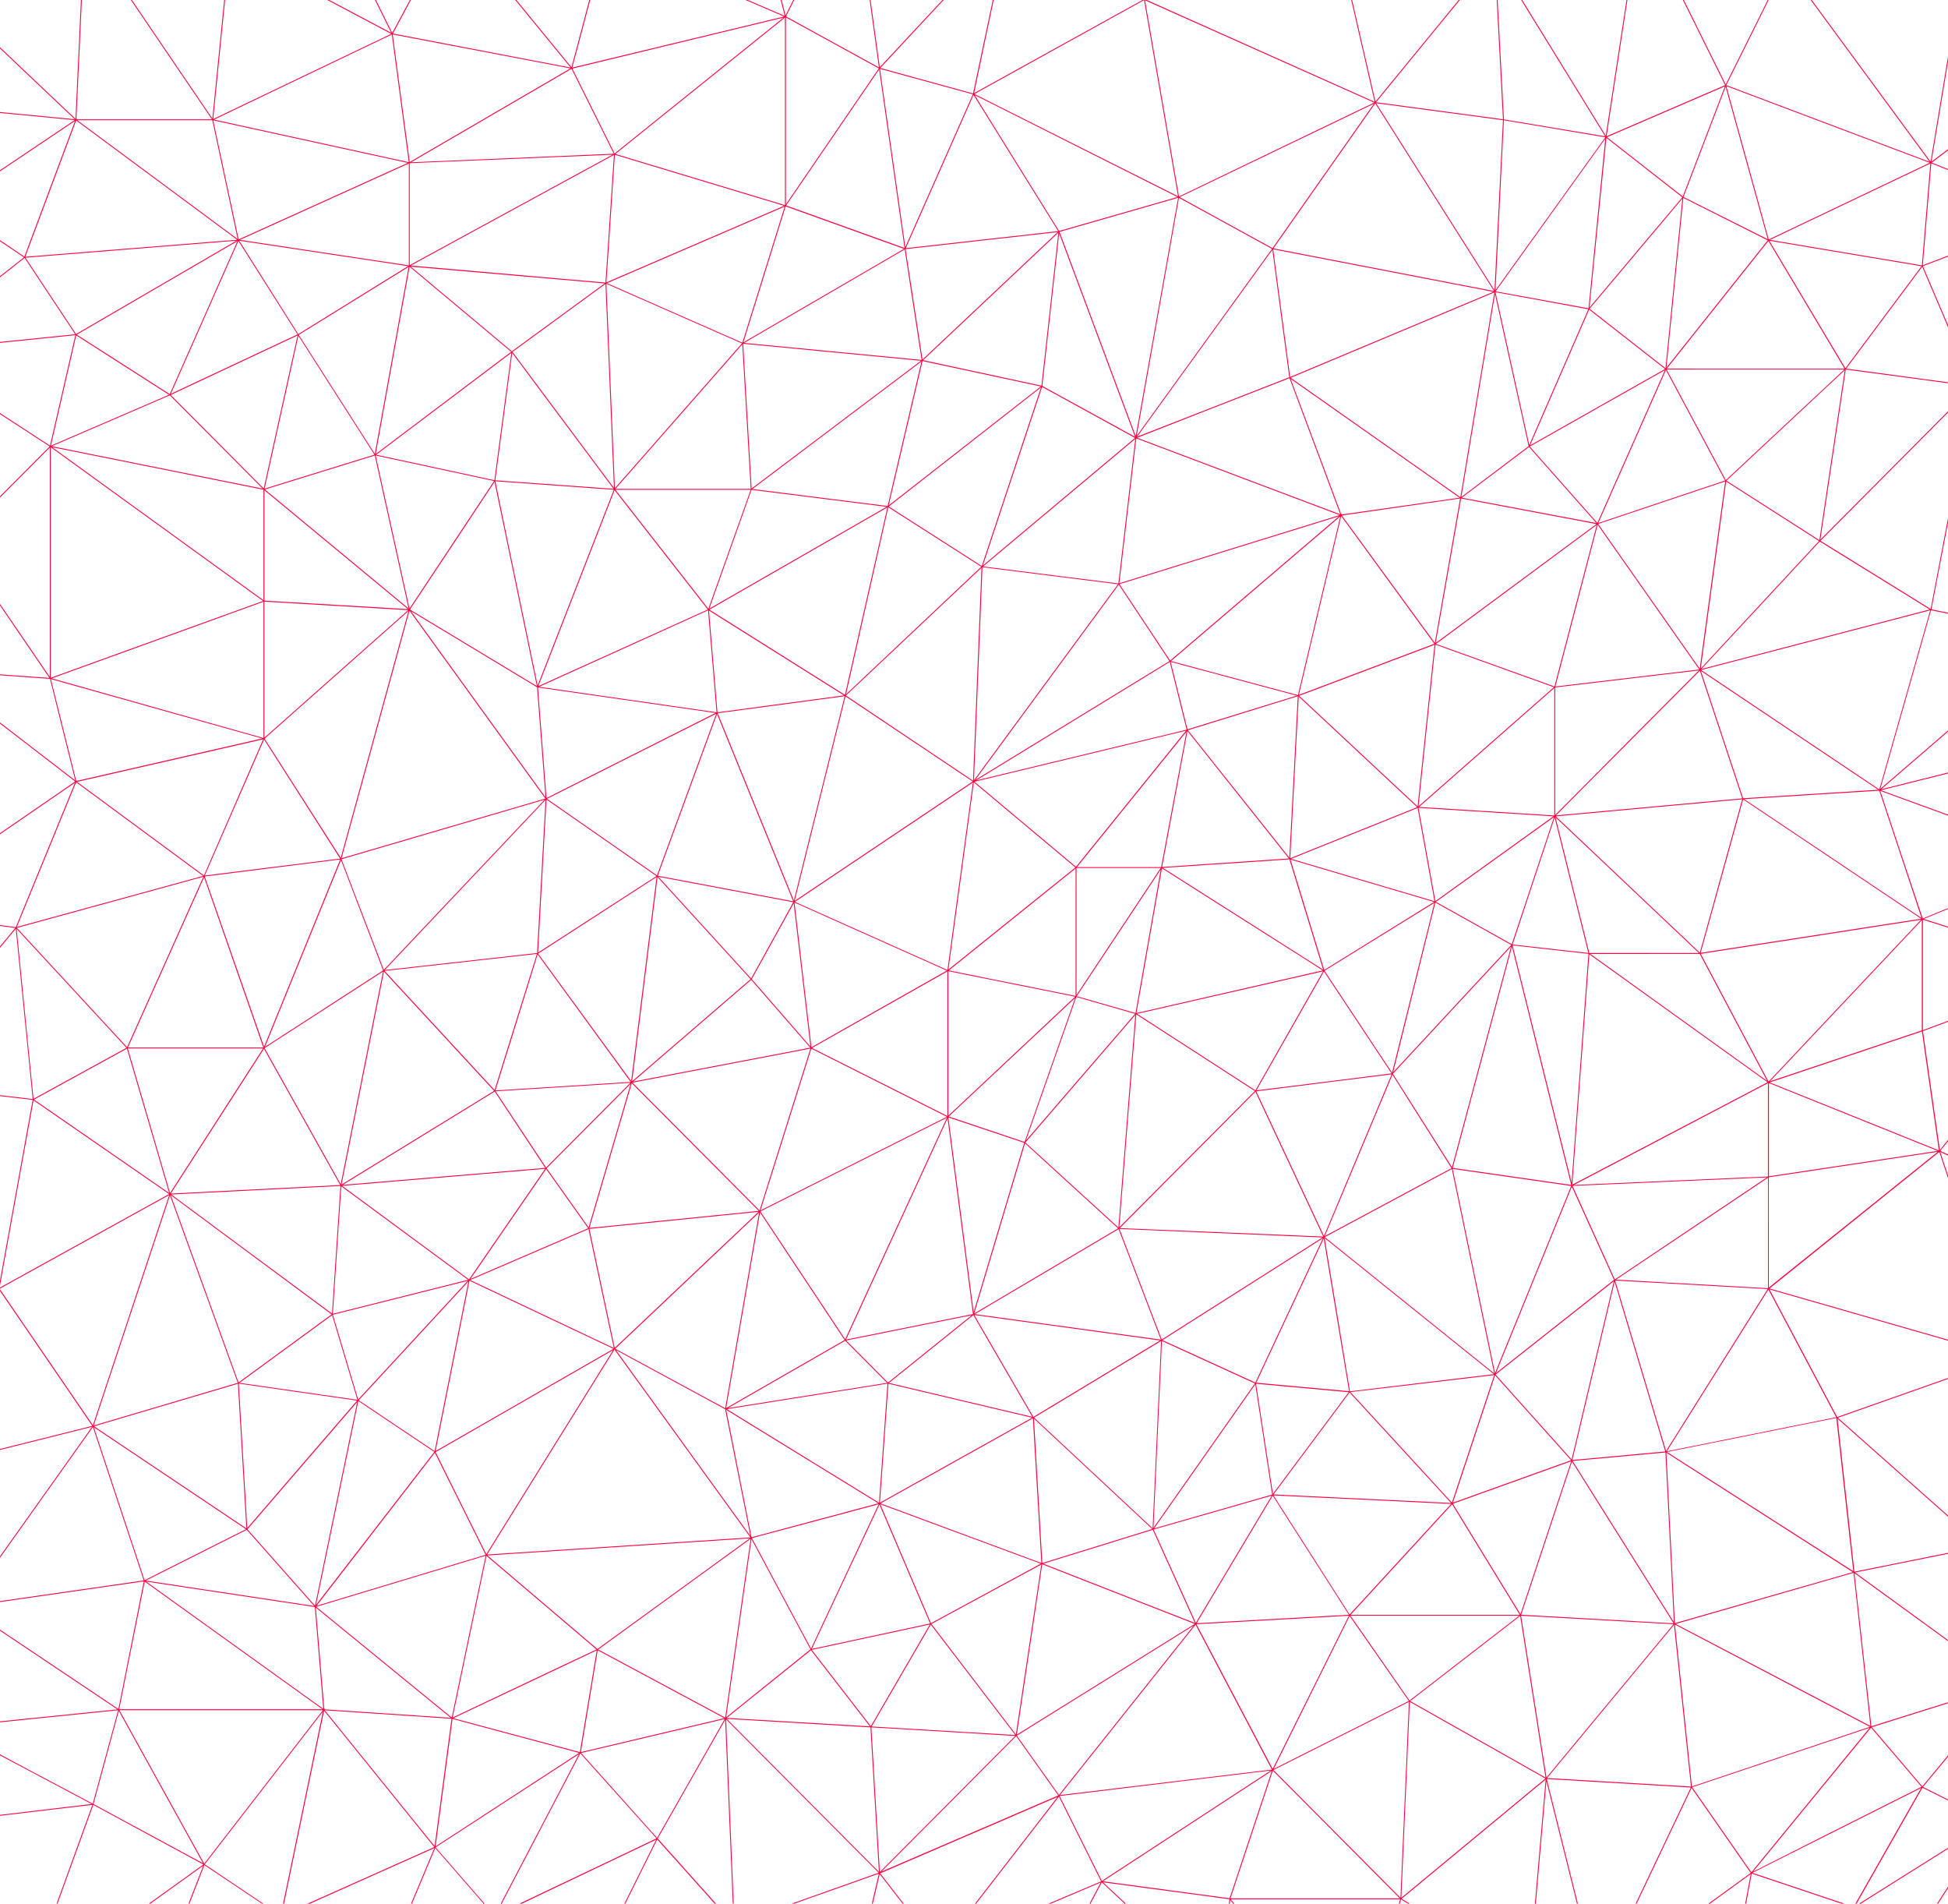 <svg id="Plane" width="100%" height="100%" fill="#FF003F" xmlns="http://www.w3.org/2000/svg" viewBox="0 0 1279 1249.63"><path d="M1267.57,106.11l-57.06-77.6L1182.38-9.76h-.74l85.28,116L1133.46,55.91l29.15-58.62,3.51-7h-.66l-32.33,65,0-.12-.08.2L1100.72-9.76h-.66l32.59,65.68-2.07.89-75.73,32.63,2.6-17L1070-9.76h-.59l-15.11,98.84L993.44-9.76h-.7l61.15,99.28L987.43,78.39h0L982.79-9.76h-.59l4.61,88.06L903.5,67.13l44.63-54.48L966.5-9.76h-.77L903.09,66.7l-14-60.93L886.47-5.71l.56,0-.19-.13,16.48-3.9h-2.56L886.35-6.35l-.42-3.41h-.6l.4,3.18-4.86-3.18H879.8l5.37,3.52L751.8-.66l2.59-9.1h-.61l-2.56,9-17.89-9H732L750.77-.34,639.58,61.14l14.9-70.9h-.6l-15,71.1L578,44.63,628.68-9.76h-.8L577.63,44.13,570.26-9.76h-.59l7.38,54L516.49,11l.12,0-.36-.15.64-.52-.66.16L526.36-9.76h-.66l-9.93,19.85-5-19.85h-.61l5.05,20.19L468.35-9.76h-1.49l47.9,20.62-139,33.52L379.86,29,390.09-9.76h-.61L375.23,44.15,331.05-9.76h-.77l44.35,54.1-5.31-1L258,22,275-9.76h-.67L257.52,21.58,242-9.76h-.66l15.5,31.29L197.71-9.76h-1.26l60.41,32L140,78.14l5.94-59.56,2.83-28.34h-.6L139.44,77.8,99.6,19.14,80-9.76h-.71l59.83,88.1H50.27l.18-.46-.28.18,4-87.82h-.59L49.58,78-1,30.08h0v.81L49,78.26-1,73.46v.59h0l49.81,4.78.22,0L33.37,89.34-1,112.43v.71L49.25,79.39,16,168.45,2,159-1,157v.71l16.71,11.23L-1,182.09v.75h0l17.14-13.51,33.23,50.1L-1,224.57v.59h0l16.9-1.72L49.47,220,32.82,292.54-1,270.48h0v.7l33.58,21.88L-1,326.82v.83l33.75-33.92V444.38L-1,395v1L32.43,445-1,442.61v.59l33.81,2.41,16.58,66.68L-1,473.48v.74L49.35,513-1,547.61v.72L49.2,513.84,10.38,608.62l-9-1.21L-1,607.09h0v.59l11,1.48L-1,622.44v.92l11.37-13.69L21.46,721.44-1,718.79v.59L21.44,722-.8,845l-.23-.42v4l.47-1.89,0,.07,0-.12L60.59,936-1,951.42h0v.6l61.4-15.39L-1,1023v1l44.15-62.13L61,936.8l33.38,100.66L-1,1051.16h0v.59l95.41-13.7-16.67,83.79L-1,1069.07h0v.71l78.1,52.34L-1,1130.05h0v.6l78.55-8L60.89,1184l-47.52-25.23L-1,1151.08v.67l61.14,32.45L-1,1191.45v.59h0l61.67-7.31-31.93,88.13h.62l31.91-88.06,72.24,39.11-68.14,48.95h1l67.05-48.17-18.68,48.17h.63l18.83-48.54,14,9.38,35.87,24-20,15.12h1l19.39-14.62,2.93,14.62h.6l-2.83-14.14,12.77,14.14h.79l-13.57-15,100-44.67-25,59.7h.63l25-59.7.12.15v0l38.65,44.4-20.57,15.18h1l19.33-14.27-6,14.27h.64l6.11-14.64,16.15,14.64H342l-16.62-15.06,105.47-50.22-32.47,65.28H399l32.53-65.39,25.9,28.93,24,26.86-21.45,9.6h1.45l20.11-9-1.5,9h.6l1.47-8.84.14.15V1264l10.36,8.83h.91l-11-9.39,91.3-32.39L577,1230l-10,42.89h.6l10-42.67,33,42.67h.75l-33.43-43.2.05,0,0,0,116.42-50.15-72.26,93.4h.74l24.95-32.25,47.45-61.32L722.94,1235l-89.42,37.85H635l87.67-37.11L703,1272.86h.66l19.75-37.23,39.91,37.23h.86l-40-37.29,83,11.12-2.34,26.17h.59l2.3-25.68,21,25.68h.76l-21.42-26.13H919.36l-9.13,26.13h.63l9.08-26,43.07,26h1.14l-43.87-26.46,48-39.73,46.55-38.54-9.06,104.73h.6l3.4-39.4,5.56-64.22,25.86,103.62h.61l-6.09-24.39-20.14-80.69,94.58,5.59-47.27,99.49h.66l1.6-3.38,45.51-95.8,38.83,55.77-59.78,43.41h1l58.76-42.67-7.94,42.67h.6l8-43,66.52,22.29L1191,1272.86h.93l25.16-20.27,6,20.27h.61l-6.12-20.65,64-40.21v-.69l-30.68,19.27-32.84,20.63L1230.7,1229l31.55-55.51,19.34,9.71h0v-.65l-19-9.55,19-22.9h0v-.92l-19.46,23.46L1229,1133.76l52.62-16.52v-.62h0L1229.31,1133l0,0-.63.2-11.11-100.52,21.88,15.9,42.11,30.6v-.73L1218,1032.22l29.16-5.87,34.48-6.93h0v-.6l-64.1,12.89v0l-4-36.58-7.06-63.86,75.2,66.69v-.78l-75-66.53,57-20.08,18-6.35v-.62l-75.44,26.58-44.45-83.79,119.89,34.43v-.61h0l-119.85-34.42,111.4-89.58,0,.16.09-.11,8.34,25.13v-1.87l-7.74-23.32,7.74,3.52V759h0l-7.2-3.27.08,0-.53-.21.45-.37-.33.05,7.53-9.34h0v-.94l-8,10-11.1-78.08,19.13-7.12h0v-.63l-19.16,7.14V603.85l.26.17-.09-.26,19,6v-.62l-18.6-5.92,18.6-7.66h0V595l-19.16,7.89v-.3l-.17.18L1247.42,558l-12.88-38.83,47,17.17v-.63h0l-27.76-10.13-18.76-6.84,46.52-11.65v-.61l-46.39,11.62,46.39-40h0v-.78l-47,40.52,14.82-52.13,18.47-65,0,0,0-.13,13.61,2.72h0v-.6L1268.12,400l.05-.19h0l10.65-55.71,2.81-14.65h0v-3.13l-14,73.42-57.6-35.63L1195.26,355l86.33-86.78h0v-.84l-86.38,86.83,16.66-111.66,69.72,9.34v-.59L1212.28,242l.09-.08h-.16l49.86-66.82,19.52,45.78v-1.5l-19.06-44.7,19.06-7.2v-.63l-19.12,7.22,5.54-66.84,13.58,5.43v-.63h0l-13.11-5.24h0l-.15,0,12.52-9.46.72-.54V96l-13.43,10.14,2.06-12.42,11.37-68.55h0v-3.6Zm-.57.76-62.71,29.86-43,20.47-8.56-31-19.25-69.68ZM1110.85,1172.7l-4.86-46.49-6.26-59.78,128,67.12-59.49,19.93Zm-95.47-5.93L998.7,1060.58l100.08,5.59Zm-348.83-27.26-88.88,89.33-5.55-94.92.31,0h0l51.06,3Zm-235.11,66.94-34.12-38.12-15.79-17.62,94.28-22.3Zm-297.36,16.89-25.34-45.84-30.33-54.88H212l-1.12,1.45ZM35.16,714.78l48.18-26.42,27.73,94.76L22.35,721.8ZM50.41,219.69l8.3-4.83,97.14-56.53-44.39,100.4L75,235.38Zm-33.8-51.12L50,79.15l.14.14V79.2l105.56,78.19-80,6.43Zm560.62-123L593.9,162.82,577.81,157l-61.33-22,.06,0-.39-.12L557,75.16Zm617.33,309-60.47-38.68-.56-.36L1211.21,243ZM1132.69,316,1116,438.91l-66.5-94.7.13,0-.27-.31,33-11.05Zm71.6,348.23L1161.18,710l-42.29-79.7-2.19-4.13h.25l-.1-.09,118.65-18.35,25.83-4Zm-991.12,362,22.09-106.57,7.14,4.78,42.75,28.65-77.61,100.29Zm-50.82-23.18-1.68-28.75-3.87-66.07,32,4.6,45.65,6.55-35.77,41.49ZM62.56,299.25,173,321.46V394L34.28,293.57ZM998.76,1060l33.35-100.56,66.71,106.17L999.15,1060l.06,0ZM874.61,1084l11.53-23.2L925,1116.57l-88.7,44.59Zm-397.82,43.23,8.94-62.89,7.67-54,38.74,72.33ZM328,1027.83l-8-6.81,172.25-11.17-100,72.61Zm-43.22-162,22.76-24.64L285.37,952.59l-49.86-33.41ZM134.43,575.34l88.94-11.18-50,122.93-16.49-47.38Zm39.49-90.65,94.27-83.61-44.46,162-39.26-61.38L173.8,485l.71-.16Zm229.18-383-5.55,83.8L269.73,174.33ZM835.4,164l11.09,83.66-99.87,39,43.88-60.65ZM786,1065l44.65-74.81,5-8.36,50,78.15-99.86,5.58.65-.82Zm-101.53-39v-.12l-.11.06-2.51-43-3-51.73,77.67,72.49ZM237,517l31.86-116.08,26.55,36.71,62.64,86.57L224.26,563.38Zm32.64-342L397,186.05l-60.55,44.26h0l-.38.28-29-24.3ZM403.1,320.28,336.5,231l61.05-44.63Zm343.19-32.4,133.29,50.24L734.91,382.87l11.12-95,.31.17Zm274,248.49L992.57,619.8l-2.31-1.3L942.81,592l.13-.08h-.05l18.13-13ZM577.16,986.42,477.23,925l59.33-9.42,46.15-7.33ZM199.79,734.62,173.72,688l77.75-50.25L223.7,777.35ZM336.28,231.71l66.53,89.17-77.62-5.57,9.68-72.94Zm684.23,303.58-88.78-5.58,88.78-78.08Zm-.55.55-77.53,55.67-10.86-60.06-.21-1.17ZM782.32,968.34l41.87-59.62,11.07,72.36-77.52,22.26ZM503.11,909.87l51.81-29.76,27.5,27.64L477.93,924.33Zm-26.94,14.55-72.13-39,0,0-.12-.05,94.45-89.36Zm-72.4-602.29,60.94,78L353.46,450.41l48.26-124,1.79-4.62.26.34ZM626.4,762.2l-3.73-28.71,49.8,16.68L639.27,861.4ZM387,806.06l27.77-94.91.09.11,0-.13,83.32,83.75-8.36.84Zm-61.73-90.25,10-32.06L353,626.51l61.07,83.72-62.34,3.92ZM464.91,400.64l5.55,66.92L354,450.83ZM846.24,563.55l-61.55,4.13L763,569.13l16.65-89.26Zm1.54-12.6,4.91-93.68,77.77,72.59-83.33,33.51Zm94,41.7L914,704.13l-44.29-66.79.27-.06-.2-.13,25.27-15.63Zm-523-9,12.32-8-16.67,134L353.34,626Zm52-114.92,50,122.91-75.9-14.31-13-2.45,15.93-43.45Zm67.05,57.94,17.3-69.56L638.63,513,521.76,591.35Zm330.9,109.82-105.21-66.8,83.06-5.56ZM415.06,709.67l13.42-107.92,3.23-26,61.1,67-77.59,66.85,0-.16Zm78.11-67.38L486,634.44l-53.71-58.9,88.53,16.69ZM481.1,653.63l12.1-10.42L532,687.73,415.68,710Zm12.55-10.81h0l-.06-.07L521.11,593l11,94Zm39.11,44.63-11.11-95,100,44.68Zm173.13-33.2-83.28,78.13V637.51Zm1.1-.38,55.11-83.08L745.56,665l-38.48-11,0,0Zm47.06-72L706.8,653.1V569.75h55.28ZM673.62,748.61l33.07-94.18,9.44,2.72,29.14,8.36-57.09,66.21Zm72.43-82.74,77.85,50.31-89,89.44,5.82-73.07Zm.49-.38,122.14-27.9-44.42,78.13Zm78.37,50.28,44.37-78.06,44.38,66.91-39.49,5ZM746.16,665l11.73-66.81,5-28.22L786,584.66,868.51,637Zm16.22-95.81H707.12L779,480.28Zm-56.17,84.56-54.8-11L623,637l75.09-60.39,8.13-6.53Zm-84.13-17-51.66-23.08L521.9,592l116.88-78.33ZM431.35,574.63l-72.24-50.27h0L470.25,468.5ZM532.09,688.31,498.71,794.56l-83.45-83.88ZM499.33,794.54l33.31-106,.28.33,0-.41,88.78,44.63Zm96.95-74.9-63.14-31.73,28.74-16.25,60.14-34v94.93Zm26.6,13.29,83-77.82-33.18,94.5L623.19,733Zm122.55-66.7L734.32,805.77l-43.41-39.66L673.24,750Zm78.85,50.41,44.51,95.08L808,809.18l-72.78-3Zm45,94.67-.21-.44-44.24-94.5,88.9-11.17Zm.19-174.61-1.07-3.48-21.11-69,94.25,27.86ZM706.46,569l-66.67-55.85,138.9-33.5Zm-.42.42-83.33,67,10.87-80.14,5.8-42.72ZM554.58,457l-33.35,134.1-50-122.93,25.46-3.41Zm-83.35,10.58.08-.24-.27.13-5.53-66.67,88.61,55.67ZM358.78,525.16l.13.18,0-.43L431,575.08l-77.72,50.23.29-5.29Zm140.56,270L621.7,733.7,554.92,879.13l-55.56-83.77h.13ZM673,750.52l61.1,55.83-94.43,55.83Zm-2.13,93.89,63.57-37.58,27.76,72.55L640,862.64ZM735,806.71l133.32,5.58-89.8,57-15.74,10Zm28.46,72.85,105.11-66.73-44.35,94.73-61-27.86.23-.14Zm71.27,6.94L869.13,813l16.62,100.24-60.94-5.57Zm35.18-75.14.05-.11-.06,0L891,761l23.25-55.51L953,766.8Zm-22.2-247.59,83.07-33.4,11.07,61.23Zm83.06-34.43L853,456.75l.49-.15-.1,0,88.49-33.36ZM852.11,457l-5.55,106-24.4-30.66-42.2-53,50.1-15.5Zm-72.26,21.73.12-.66-.36.44L769.7,438.7l-1.05-4.23,82.72,22.17Zm-11.8-44.25L779.11,479,640.9,512.31,746,448Zm-129.17,78-83.1-55.69h0l-.36-.23,89-83.86Zm-84.11-56.35-89-55.93,55.81-32.06,61.05-35.07Zm-89.06-56.6,27.72-78,88.69,11.15Zm-112.36,52-.06-.25,84.9,12.19,31.62,4.54L358.86,523.83v-.3l-.09.1-5.52-72.1Zm4.85,73.53L352.64,625.6l-100,11.17Zm-5.69,101.1-27.78,89.35-72.22-78.18Zm-27.12,90.18,88.51-5.56-55.32,55.61-10.6-16Zm33.53,50.55,8.78-8.83,46.35-46.59-27.57,94.21ZM498,795.49l-94.41,89.32L387,806.66Zm-3.72,27.63L499,795.89l55.54,83.75L476.79,924.3Zm127.86-89,16.67,128.47-12,2.42-71.32,14.34Zm201.76,174-66.56,94.79,5.54-122.67Zm.79.2,60.84,5.56-49.77,66.72Zm61.64,5L879,868.72l-9.28-56,111.1,89.34ZM869.8,812.09l67.69-36.29,15.75-8.45,27.82,134.21Zm83.54-45.91-38.68-61.1h0l-.13-.2,77.61-83.59Zm-2.76-101-35.85,38.61,27.69-111.35,49.85,27.84Zm-82-215-15.77,5.94,27.79-117.31,61.13,83.79ZM880,339l-27.79,117.3-26.45-7.09-56.9-15.26,73.8-63.06ZM768.3,433.61,741.36,393,735,383.44l144.19-44.59Zm-.47.35L640.28,512l.5-.67,93.77-127.54ZM639.49,512.09l5.56-139.76,89,11.18Zm-84-56.35,17.66-78.11L583.23,333,644.29,372Zm-90.4-56.14-56-71.66-5-6.42h88.78ZM403,321.49,353,449.94l-18.76-90.49-9-43.55,73.91,5.31Zm-78.3-5.16L352.5,450.38l-83.27-50.22.23-.21h-.2l33-49.69Zm-55.84,83.13L246.67,299l77.71,16.74Zm83.77,51.69,5.52,72.15L269.82,401.2ZM224.29,564l133.28-39.07L252,636.61l-27.77-72.56h.09Zm27.78,73.79,72.33,78.3L224.26,777.59Zm-27,140,4.81-2.95,94.92-58.31L358,766.65l-46.53,3.9Zm133.5-10.37,27.61,38.85-77.31,33.3,28.81-41.82Zm-4.87,53.48,32.71-14.09L403,884.86l-94.28-44.6ZM476.13,925.06l16.55,83.17-88.25-122Zm106.92-17.51-27.49-27.63L638,863.34Zm56-44.29,38.77,66.81L583.68,907.8Zm39.48,66.85-38.84-66.92,122,16.73Zm189.3,8.43,18.28-24.49,66.62,72.55L836.16,981Zm48.83,7.91-30-32.64,77.44-9.16,16.94-2-27.76,83.71Zm64.93-45.15-27.78-134,77.78,11.17ZM964.15,768.15l-10.33-1.49,30-112.06,8.89-33.2,38.9,156.44ZM931.37,529.24l11.11-106.07,77.75,27.92Zm11.27-107.15,16.63-94.72h0l0-.16L1048.15,344Zm17.13-95.39,44.15-33.29,44.15,49.93ZM942.06,422l-36.4-49.89L881,338.37l77.68-11.16Zm-60.61-84.33.31-.27-.86.27.08-.37-.36.31L852.75,263l-5.33-14.28,110.87,78ZM644.61,371.54,594.83,339.7l-11.23-7.18.34-.2-.17,0,99.7-78Zm38.77-117.86-99.87,78.08L605.7,237ZM582.8,332.18,494,321l111-83.7Zm4.76-82.44-94.07,70.92-2.82-48.23-2.74-46.79L604.7,236.82Zm-94.64,71.19H404.08l83.29-94.88Zm-168.31-5.7L247,298.5l88.73-66.89ZM251.54,637,191,676.17l-17,11,49.88-122.56ZM223.35,777.92l-84.58,4.25-26.63,1.34,61.17-95Zm.74.83,83.26,61.36-88.81,22.32,4-60.59Zm.55-.33,133.3-11.17-50,72.58L236.7,787.31Zm84.49,62.68,93.67,44.3L333.91,925,286,952.5l22.25-111.83Zm93.44,45.12-83.29,133.95-6.88-13.82L286,953.2Zm.88-.31,52.24,72.2,37,51.13L319.8,1020.45Zm90.14,123.18,0-.24-.19.14L483.9,961.1l-7.08-35.63,99.86,61.35Zm84.16-22.68,5.55-78.1,94.34,22.31Zm101.19-55.84.31-.17h0l55.59-33.53,27.51-16.59-5.56,122.93ZM757.43,1004,835,981.77l-49.85,83.5-10.38-23Zm196.49-17.59,4.22-12.71,23.49-70.86,49.89,55.71Zm77.95-28.35-26.7-29.82-23.06-25.75.13,0-.25-.2L1059.61,841Zm-49.66-56.72,34.25-84.16,15.5-38.08.22.91,0-.68,27.49,60.79Zm49.66-125L993.13,620.56l49.81,5.57ZM993.13,620l25-75.42,2.62-7.89,22.1,88.87Zm27.47-169.38-77.76-27.91,105.53-78.16Zm28.18-107.34-11.43-12.93-32.93-37.23,88.71-50.16Zm44.45-101.05-88.65,50.13,38.79-89.12Zm-133.75,84,2.4-14.51L981.56,193l22.08,99.87Zm-.63.16-105.4-74.16-6-4.24L975,194.52l6.16-2.58ZM846.64,248.26,880,337.64,746.61,287.37,806.28,264ZM734.31,383l-88.84-11.16,99.94-83.72Zm-88.94-11.84L684.22,254l61,33.47ZM694.9,152.74,683.8,253.17l-77.63-16.72.09-.07h-.11l56.27-53ZM403.7,320.48l-5.57-134.2,89,39.14Zm-68.09-89.54-6.82,5.14L246.71,298l22.22-122.88ZM246.07,299l22.19,100.4-94.33-78.09,55.22-17.08Zm-72.35,21.76,11.91-53.85,10.28-46.51,49.92,78.06Zm21.63-101.24-83.18,39,44.36-100.32ZM112.19,259.2l83.17-39L173.15,320.63,112.1,259.26l.11,0Zm61.43,135.09V321.85l94.23,78Zm49.9,384.21L218,862.26,170.35,827l-57.93-42.91Zm11.13,140.37-77.41-11.11,60.82-44.46Zm50.87,34.76,33.31,67-111,33.48,21.89-28.29Zm-14.19,81.9,47.53-14.33-22.25,106.23-89-72.68Zm261.17,46.65L501.89,1025l-8.18-15.27h.07l-.06-.08L541.12,997l35.76-9.58Zm44.91-94.53,33.27,78.05L533,1082.42Zm33.09,78.69-38.73,66.74L533,1083Zm.74-.84L578,987.44l105.38,39Zm-33.12-78.63,58-32.37L678.18,931l5.55,95Zm172,19.43,6.76-2.09,27.65,61.16L685,1026.45Zm136,53.49-50-78.18,116.67,5.58ZM954,987.06l77.59-27.86-33.29,100.37L954,987.25h.16Zm78.48-28.67,0-.15-.06,0,15.14-63.93,12.54-52.94,33.26,111.43Zm61.41-6L1083.3,917l-22.81-76.43,100.11,5.59Zm-33.31-112.78,0-.1-.37.29-10.56-23.36-17.17-38,127.61-5.57Zm-18-200.63.93-12.55,117,84-128.19,67.23Zm1.58-12.8H1116l44.23,83.36Zm-.68-.59-5.08-20.42-17.07-68.64,94.14,89.06Zm-22.38-90.68V451.24l94.31-11.15Zm.1-84.25L1047.54,350l1.45-5.51,66.7,95Zm28.2-107.34,44.39-100.39,38.84,72.5Zm44.12-101.62-49.85-39,60.93-72.37Zm-89.46,50.38-2.31-10.43L981.9,191.84l.23,0h0l1.57.28L1042.83,203Zm-157-44.6-.38-2.84-10.74-81L980.5,191.57ZM835.5,162.87l-50-27.42-10.86-6h0l-.14-.07L902.05,68.1Zm-61.43-33,61.09,33.5-88.85,122.8L759,214.63Zm-53.58,143.3-35.9-19.68.14-.11-.29-.06.2-.62-.22.17,11-99.62,49.8,133.49ZM605.69,236l-11.1-72.48,99.85-11.16ZM594,163.73l11.1,72.54L488.56,225.11l13.52-7.87Zm-105.9,61,6.31-20.3,21.43-68.95,77.69,27.89Zm27.08-89.11-27.77,89.34-53.35-23.45-35.53-15.63,5.57-2.4ZM398.15,185.36l5.55-83.77L514.83,135.1Zm4-83.81L269.13,174v-.05L269,174v-66.8h.05v-.1Zm-132.27,5L375.25,45.2,403,100.93Zm-1.58,68.64-22.2,122.72-49.95-78.09Zm-72.46,44.13L157.08,158,267.9,174.71Zm-22.25,175.6,84.47,5,9.92.59-66.38,58.87-28,24.84v-89.3Zm49.72,168.71-48.11,6-40.71,5.12,0-.1h0L161.8,512l11.57-26.59Zm-50.43,124H84l50-111.74Zm-.13.59-61.09,94.91L83.92,688.22Zm44.95,174.59-61.1,44.67-42.31-117-2.12-5.88Zm.86.21,88.55-22.25-71.58,77.48,0-.07-.39.45Zm161.68,287.63L286,1212l11.1-83.66Zm-82.62-22.76,94.18-44.55-11.08,66.83Zm-.44-.44,22.22-106.13,72.24,61.44-25.48,12Zm161.67-92.65,34-24.66-16.68,117.37-83.4-44.71Zm18.29,92.92,55.3-44.47,38.71,50Zm134-61.28,55.46,72.48-94.29-5.58Zm.41-.44,41.38-22.39L683.68,1027,667,1138.52l-20.09-26.26Zm56.06,72.66,7.92-53.06,8.77-58.77L784.43,1066l-80.17,49.88Zm117.95-72.48,100.06-5.59-50,100.58-4.93-9.36Zm139.9,50.08L901,1081.11l-14.3-20.55H997.49ZM886.77,1060l29.12-31.7,37.51-40.86L997.83,1060Zm145.76-101,13.89-1.27,47.06-4.3,5.55,111.4Zm128.56-112.49,44.48,83.82-111.19,22.36Zm-.27-.9-70.37-3.93L1061,840l99.84-66.9Zm-127.49-67.74,70.44-36.94,57-29.92v61.29l-72.23,3.15Zm82.73-152.52-27.41-25.93-67.17-63.55,122.4-11.19Zm-16.53-97.21-77.95,7.13,94.5-95,27.8,83.82Zm33.6-213-38.88-72.57h116.63Zm-39-73.83,11.09-111.41,29.24,14.7,26.18,13.16Zm11.21-112L1133,57l27.65,100.05Zm-31.26,36.37-30.46,36.19,2.74-27.58,8.34-83.77,49.85,39ZM1043,202.4l-61-11.14,72-100.28Zm-206.9-39.34,24.48-34.86,42.36-60.32,78,123.17ZM832,101.13,774.08,129,757.16,31.2l-5.37-31L902.24,67.36ZM745.69,286.26l-18.48-49.53-31.52-84.51h.09l0-.06,77.74-22.33ZM695.62,151.57l0-.36-.32.3L647,73.79l-7-11.35,133.09,66.89Zm-.84.16-41.13,4.6-58.92,6.58L639.2,62.34ZM515.39,11.55v123.1l-111.2-33.53.49-.27-.37,0ZM403.53,100.74,375.9,45.19l.21,0L375.9,45,514.47,11.53ZM268.44,174.2l-63.83-9.62-47.1-7.11L268.44,107.3ZM157.07,157l.05-.12-.43.25L140,79l127.78,27.92ZM111.52,259.51l60.91,61.23L34,292.91Zm61.18,135L33.31,444.92V293.59Zm-40.8,15.39L173,395v89.46L53.74,450.86,34,445.3Zm2,164.77-62.37-46-21-15.48.23,0,122-27.89ZM50,513.5l.36.28v0l83,61.21L11.06,608.5ZM81.1,589.91l52.41-14.37L83.44,687.4,58.62,660.54,11.11,609.1Zm30.5,194.82,44.5,123-94.57,28,40.73-122.82Zm2.14,136.16,42.47-12.56,5.56,94.95-4.29-2.88L61.76,936.26Zm48.8,82.9,72-83.51L206.83,1054l-44.26-50,.11-.05Zm43.7,50.43L95.71,1037.55,162,1004.22Zm-89.18-12.86,89.66,13.52,5.54,66.84L95.91,1038.17Zm90.29,13.93,88.55,72.32-82.72-5.54,0,0H213l.19-.89-.32.41Zm5.91,67.37,33.44,2.24,49.76,3.34-11.09,83.63-1.16-1.43Zm179.17-39.37,83.14,44.57-94,22.24.23-.43-.39.25Zm179.1,50.6,5.55,94.87-99.93-100.45Zm96.12,5.44,116.14-72.27-88.5,111.19-27.48-38.67h0Zm28.31,39,35.82-45L785,1066.47l0,.07,0,0,50.07,95.07-17,2.05Zm229.11-61.19-5.56,128.59-23.33-23.45-60.09-60.41Zm174.58-51.65-3.15-63.31-2.41-48.58L1216.53,1032Zm61.76-293.31V711.06l.55.4-.21-.4,110.5,44.43ZM1261.84,604v72.39l-99.71,33.41Zm-145.22,21.47,17-61.39,10.87-39.33,116.9,78.34ZM1144.67,524h-.19l-27.72-83.58,116.43,78Zm-28-85.19,16.65-122.73,61,39.05ZM1094.37,242l4.79-6,61.92-77.8,50,83.82Zm38.16-185.34-27.68,72.32-45.77-35.78-4-3.16ZM1054,90.13l-10.78,15-61.32,85.34L987,86.94l.39-8,30.81,5.16ZM986.82,78.89l-5.55,111.63-43.75-69.1-34-53.69ZM796.3-1.93l89.57-3.76,16.65,72.53L752.67-.11Zm-45.12,2,22.28,128.77L656,69.86,639.79,61.7l51.33-28.38ZM598.62,50.9l40.13,11L594.4,162.2l-6.26-44.08L577.77,45.19Zm-21.63-6L516,134.1V11.43L566.8,39.3Zm-202.45,0L269,106.37,257.88,22.75l.3.15-.14-.28ZM257.27,22.66l11.12,83.81-14.46-3.16L140.55,78.53l15.93-7.63ZM139.41,78.93l16.63,78-105.3-78ZM16.7,169.15,155.22,158,49.94,219.28Zm33.34,51,60.92,39-77.53,33.4ZM33.42,445.76l138.71,39L50.34,512.62l.16-.39-.47.32Zm-22.48,164,72.11,78.06L22,721.3l-4.15-41.65ZM22,722.28,60.37,748.8l50.66,35L-.26,845.33l9-49.87ZM-.24,846l111.31-61.54L61,935.5,17.42,871.81Zm61.86,90.89,99.9,66.94-66.6,33.47L69.79,961.5Zm22.49,155.79L95,1038.21,211.7,1122H78.3v0h0ZM62,1184.57h0l-.6-.32.07-.2h0L78,1123.1l55.28,100Zm72.52,39.3,0,0-.11-.06,77.58-100.27-27.71,133.73Zm50.4,33.35,21.87-105.49,6-28.74,72.33,89.49-30.73,13.73ZM286,1212.65l94.18-61.26-55.4,105.82ZM409.63,1217l-84.1,40,6.51-12.44,49-93.59,50,55.8Zm22.35-10h0l-.12-.14,21.44-37.73L476.14,1129l5.54,133.55Zm50.4,55.87v-.05l-.11.05-4.54-109.72-1-24.49,100.16,100.68Zm96.32-34.28,88.48-88.93,27.65,38.91Zm117-49.66,138.65-16.72-110.92,72.47-12.1-24.32Zm28.43,56,110.89-72.45-27.72,83.6-25.43-3.41Zm83.78,11.18,27.78-83.79,83.35,83.79Zm112.16-.36,5.56-128.61,89,50.32Zm5.82-129.14,72.22-55.84,16.66,106.09Zm89.87,50.55,83.36-100.56,11.12,106.15-54.11-3.2Zm95.28,6,116.52-39L1149.91,1229Zm106,78.48-66.45-22.27,110.75-55.66Zm44.57-78.72-62.22,31.27L1151,1228.63l10.75-13.12,66.73-81.44Zm-33.56-39.92-58.39-30.62L1100.16,1066l100.4-28.83,16.42-4.72Zm-11.23-101.61-122.35-78.26,111.22-22.36Zm-55.47-186.21V772.8l110.92-16.72ZM1273,755.16l-41.33-16.62-69.71-28,95.52-32,4.41-1.48Zm-11.41-152.58-116.43-78,44.35-2.79,44.36-2.79Zm-27.69-84.37-96.47-64.65-20.51-13.75,71.57-18.65,78.83-20.54ZM1267,400.09l-149.9,39.07,32.7-35.22,45-48.49.17.11h0Zm-55.36-158.38-44.39-74.37-5.57-9.33,99.92,16.74Zm50.22-67.51-99.79-16.72,105.33-50.15Z"/><polygon points="1257.42 1272.86 1281.59 1235.52 1281.59 1234.44 1256.72 1272.86 1257.42 1272.86"/></svg>